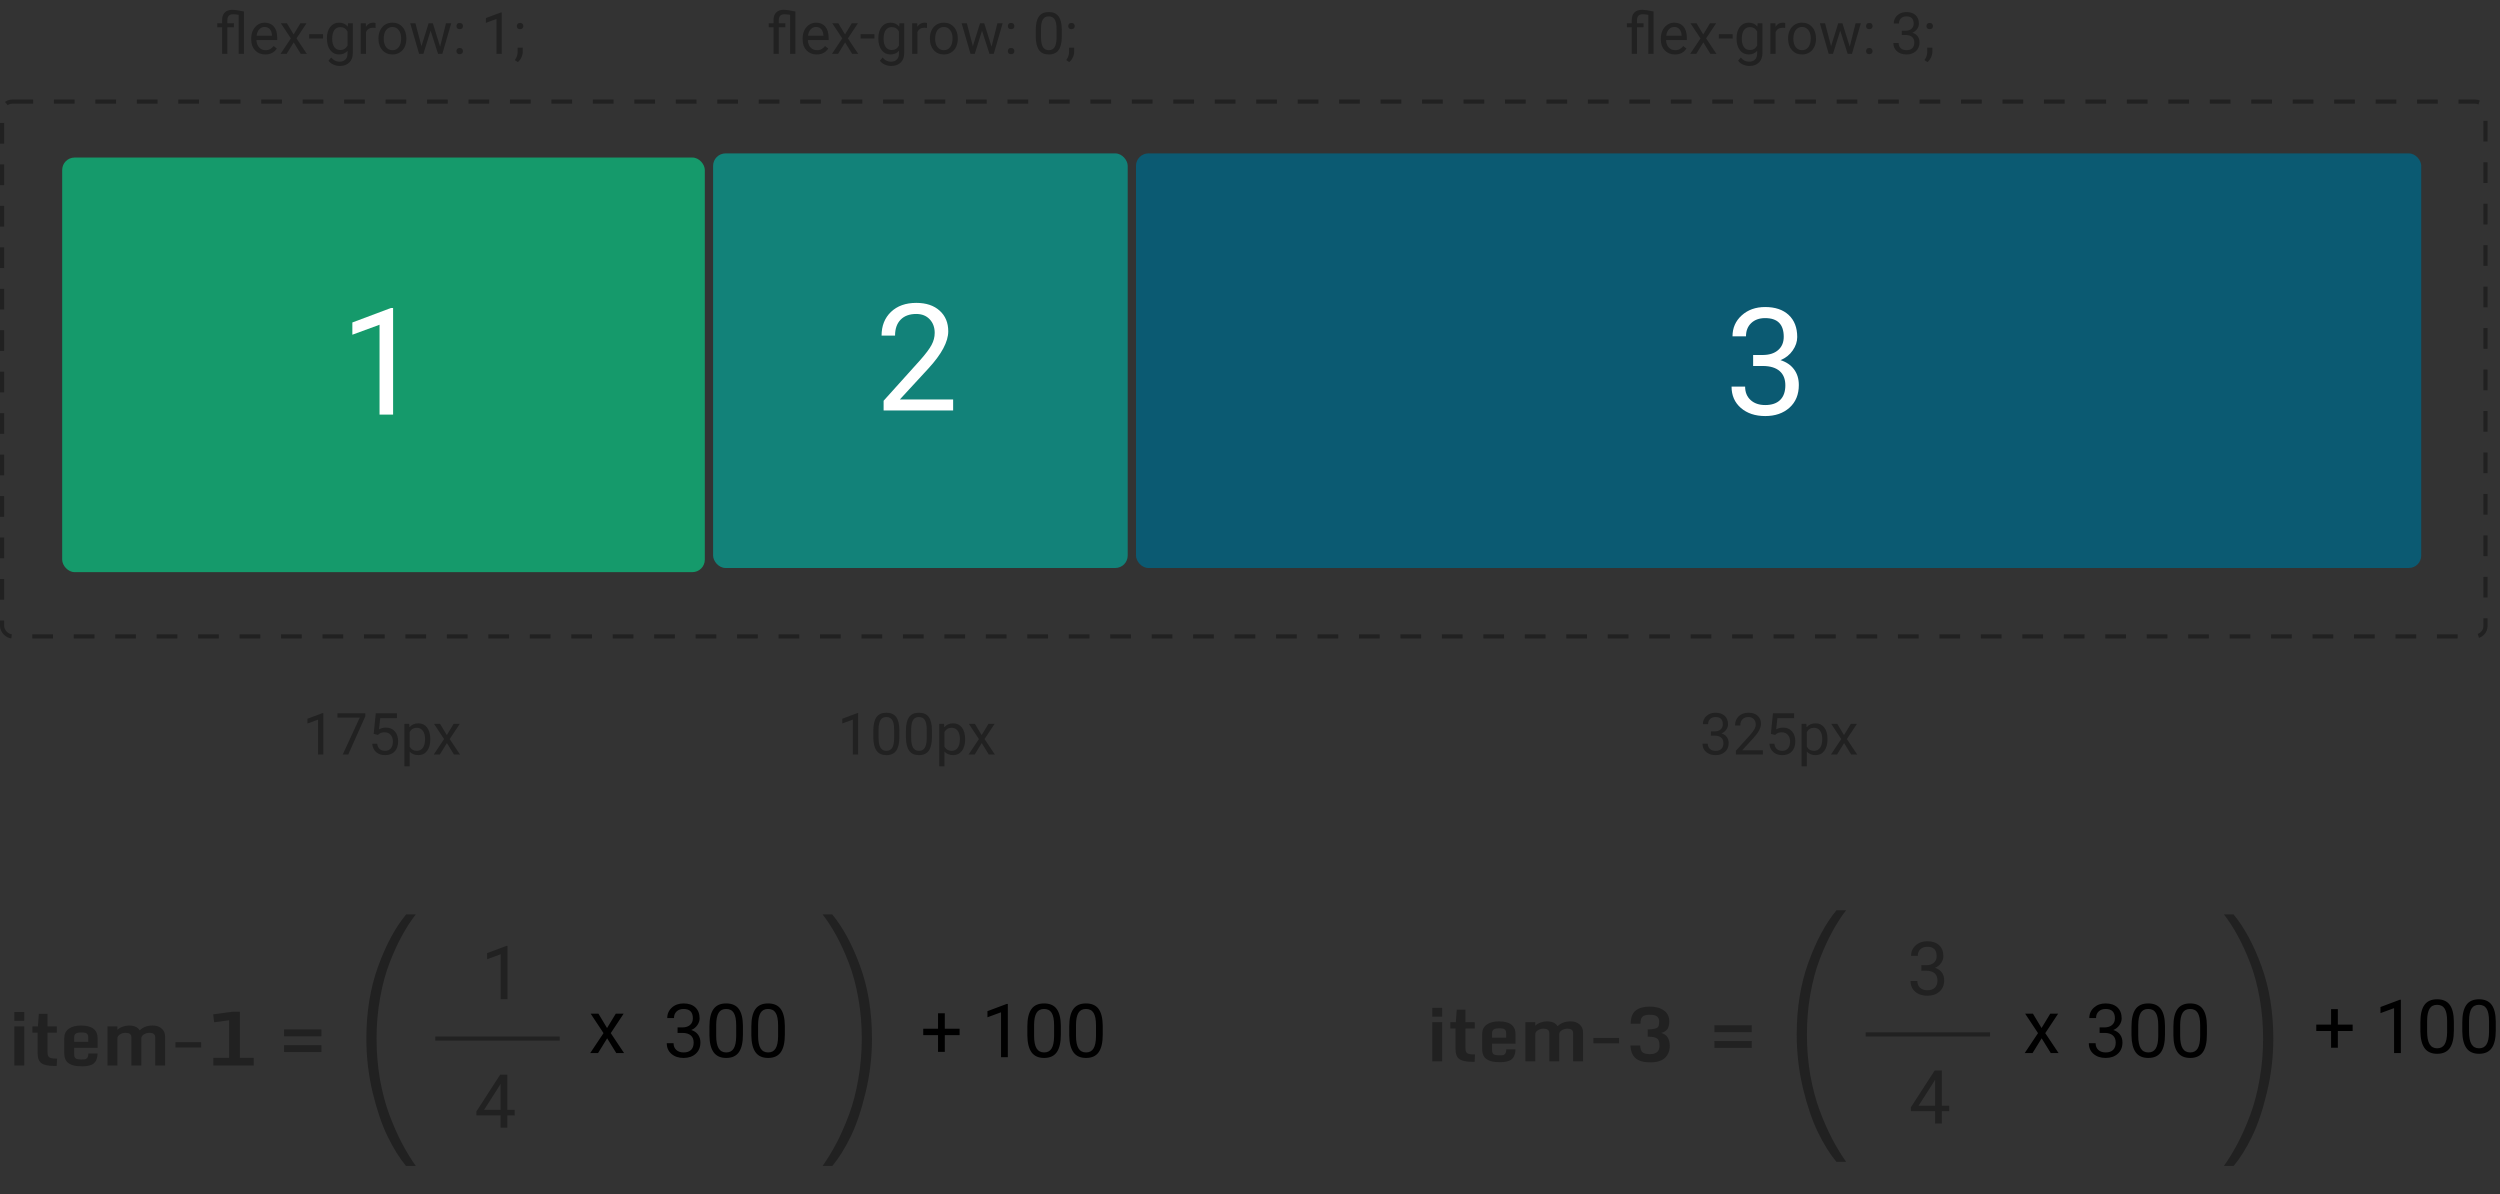 <svg width="603" height="288" viewBox="0 0 603 288" fill="none" xmlns="http://www.w3.org/2000/svg">
<rect x="0" y="0" width="603" height="288" fill="#333333" stroke="none"/>
<rect x="0.5" y="24.5" width="599" height="129" rx="2.5" stroke="#212121" stroke-dasharray="5 5"/>
<rect x="15" y="38" width="155" height="100" rx="3" fill="#159A6B"/>
<rect x="172" y="37" width="100" height="100" rx="3" fill="#128279"/>
<rect x="274" y="37" width="310" height="100" rx="3" fill="#0B5A72"/>
<path d="M94.814 100H91.545V78.326L84.988 80.734V77.781L94.305 74.283H94.814V100Z" fill="white"/>
<path d="M229.896 99H213.127V96.662L221.986 86.818C223.299 85.33 224.201 84.123 224.693 83.197C225.197 82.26 225.449 81.293 225.449 80.297C225.449 78.961 225.045 77.865 224.236 77.01C223.428 76.154 222.35 75.727 221.002 75.727C219.385 75.727 218.125 76.189 217.223 77.115C216.332 78.029 215.887 79.307 215.887 80.947H212.635C212.635 78.592 213.391 76.688 214.902 75.234C216.426 73.781 218.459 73.055 221.002 73.055C223.381 73.055 225.262 73.682 226.645 74.936C228.027 76.178 228.719 77.836 228.719 79.91C228.719 82.43 227.113 85.43 223.902 88.91L217.047 96.346H229.896V99Z" fill="white"/>
<path d="M422.855 85.621H425.299C426.834 85.598 428.041 85.193 428.92 84.408C429.799 83.623 430.238 82.562 430.238 81.227C430.238 78.227 428.744 76.727 425.756 76.727C424.35 76.727 423.225 77.131 422.381 77.939C421.549 78.736 421.133 79.797 421.133 81.121H417.881C417.881 79.094 418.619 77.412 420.096 76.076C421.584 74.728 423.471 74.055 425.756 74.055C428.17 74.055 430.062 74.693 431.434 75.971C432.805 77.248 433.49 79.023 433.49 81.297C433.49 82.41 433.127 83.488 432.4 84.531C431.686 85.574 430.707 86.353 429.465 86.869C430.871 87.314 431.955 88.053 432.717 89.084C433.49 90.115 433.877 91.375 433.877 92.863C433.877 95.16 433.127 96.982 431.627 98.33C430.127 99.678 428.176 100.352 425.773 100.352C423.371 100.352 421.414 99.701 419.902 98.4C418.402 97.1 417.652 95.383 417.652 93.25H420.922C420.922 94.598 421.361 95.676 422.24 96.484C423.119 97.293 424.297 97.697 425.773 97.697C427.344 97.697 428.545 97.287 429.377 96.467C430.209 95.647 430.625 94.469 430.625 92.934C430.625 91.445 430.168 90.303 429.254 89.506C428.34 88.709 427.021 88.299 425.299 88.275H422.855V85.621Z" fill="white"/>
<path d="M345.459 245.216V243.098H347.85V245.216H345.459ZM345.459 256V246.561H347.85V256H345.459ZM355.092 256.105C353.656 256.105 352.628 255.889 352.007 255.455C351.386 255.021 351.075 254.204 351.075 253.003V248.081H349.818V246.561H351.146L351.365 243.528H353.466V246.561H355.707V248.081H353.466V252.836C353.466 253.422 353.604 253.817 353.879 254.022C354.16 254.228 354.696 254.33 355.487 254.33H355.769L355.681 256.105H355.092ZM359.891 250.278H363.283V249.171C363.283 248.603 363.055 248.254 362.598 248.125C362.357 248.055 361.991 248.022 361.499 248.028C361.013 248.028 360.623 248.11 360.33 248.274C360.037 248.438 359.891 248.752 359.891 249.215V250.278ZM359.943 256.044C359.475 255.944 359.053 255.777 358.678 255.543C357.893 255.062 357.5 254.23 357.5 253.047V249.364C357.5 248.415 357.86 247.677 358.581 247.149C359.302 246.622 360.283 246.358 361.525 246.358C364.203 246.358 365.542 247.39 365.542 249.452V251.737H359.891V253.275C359.891 253.797 360.02 254.14 360.277 254.304C360.535 254.462 360.972 254.541 361.587 254.541C362.202 254.541 362.565 254.512 362.677 254.453C362.94 254.307 363.11 254.131 363.187 253.926C363.263 253.715 363.307 253.439 363.318 253.1H365.533C365.498 254.553 364.985 255.473 363.995 255.859C363.415 256.082 362.712 256.193 361.886 256.193C361.06 256.199 360.412 256.149 359.943 256.044ZM367.924 256V246.561H370.314V247.404C370.643 247.064 371.067 246.807 371.589 246.631C372.116 246.449 372.62 246.358 373.101 246.358C374.36 246.358 375.225 246.748 375.693 247.527C376.473 246.748 377.519 246.358 378.831 246.358C379.733 246.358 380.457 246.604 381.002 247.097C381.553 247.583 381.828 248.225 381.828 249.021V256H379.438V249.303C379.438 248.846 379.317 248.535 379.077 248.371C378.843 248.201 378.5 248.116 378.049 248.116C377.604 248.116 377.173 248.233 376.757 248.468C376.347 248.702 376.124 249.016 376.089 249.408V256H373.698V249.303C373.698 248.846 373.572 248.535 373.32 248.371C373.068 248.201 372.711 248.116 372.248 248.116C371.791 248.116 371.354 248.242 370.938 248.494C370.522 248.74 370.314 249.077 370.314 249.505V256H367.924ZM384.324 251.658V250.357H390.512V251.658H384.324ZM397.956 254.26C399.497 254.26 400.268 253.592 400.268 252.256C400.268 251.623 400.186 251.163 400.021 250.876C399.863 250.583 399.582 250.372 399.178 250.243C398.773 250.108 398.188 250.041 397.42 250.041V248.292C398.838 248.292 399.682 248.075 399.951 247.642C400.115 247.372 400.197 246.965 400.197 246.42C400.197 245.869 400.03 245.456 399.696 245.181C399.362 244.899 398.773 244.759 397.93 244.759C397.086 244.759 396.497 244.917 396.163 245.233C395.835 245.544 395.674 246.106 395.68 246.921H393.324C393.336 245.397 393.746 244.328 394.555 243.713C395.363 243.098 396.482 242.79 397.912 242.79C399.348 242.79 400.493 243.104 401.349 243.73C402.204 244.352 402.632 245.216 402.632 246.323C402.632 247.214 402.462 247.873 402.122 248.301C401.782 248.723 401.296 249.004 400.663 249.145C402.052 249.52 402.746 250.557 402.746 252.256C402.746 253.434 402.371 254.392 401.621 255.13C400.871 255.868 399.679 256.237 398.044 256.237C396.409 256.237 395.214 255.892 394.458 255.2C393.702 254.503 393.307 253.492 393.271 252.168H395.627C395.639 252.965 395.823 253.513 396.181 253.812C396.544 254.11 397.136 254.26 397.956 254.26Z" fill="#212121"/>
<path d="M3.459 246.216V244.098H5.85V246.216H3.459ZM3.459 257V247.561H5.85V257H3.459ZM13.092 257.105C11.656 257.105 10.628 256.889 10.007 256.455C9.386 256.021 9.075 255.204 9.075 254.003V249.081H7.818V247.561H9.146L9.365 244.528H11.466V247.561H13.707V249.081H11.466V253.836C11.466 254.422 11.604 254.817 11.879 255.022C12.16 255.228 12.696 255.33 13.487 255.33H13.769L13.681 257.105H13.092ZM17.891 251.278H21.283V250.171C21.283 249.603 21.055 249.254 20.598 249.125C20.357 249.055 19.991 249.022 19.499 249.028C19.013 249.028 18.623 249.11 18.33 249.274C18.037 249.438 17.891 249.752 17.891 250.215V251.278ZM17.943 257.044C17.475 256.944 17.053 256.777 16.678 256.543C15.893 256.062 15.5 255.23 15.5 254.047V250.364C15.5 249.415 15.86 248.677 16.581 248.149C17.302 247.622 18.283 247.358 19.525 247.358C22.203 247.358 23.542 248.39 23.542 250.452V252.737H17.891V254.275C17.891 254.797 18.02 255.14 18.277 255.304C18.535 255.462 18.972 255.541 19.587 255.541C20.202 255.541 20.565 255.512 20.677 255.453C20.94 255.307 21.11 255.131 21.186 254.926C21.263 254.715 21.307 254.439 21.318 254.1H23.533C23.498 255.553 22.985 256.473 21.995 256.859C21.415 257.082 20.712 257.193 19.886 257.193C19.06 257.199 18.412 257.149 17.943 257.044ZM25.924 257V247.561H28.314V248.404C28.643 248.064 29.067 247.807 29.589 247.631C30.116 247.449 30.62 247.358 31.101 247.358C32.36 247.358 33.225 247.748 33.693 248.527C34.473 247.748 35.519 247.358 36.831 247.358C37.733 247.358 38.457 247.604 39.002 248.097C39.553 248.583 39.828 249.225 39.828 250.021V257H37.438V250.303C37.438 249.846 37.317 249.535 37.077 249.371C36.843 249.201 36.5 249.116 36.049 249.116C35.603 249.116 35.173 249.233 34.757 249.468C34.347 249.702 34.124 250.016 34.089 250.408V257H31.698V250.303C31.698 249.846 31.572 249.535 31.32 249.371C31.068 249.201 30.711 249.116 30.248 249.116C29.791 249.116 29.355 249.242 28.939 249.494C28.523 249.74 28.314 250.077 28.314 250.505V257H25.924ZM42.324 252.658V251.357H48.512V252.658H42.324ZM51.456 257V255.163H55.253V246.093L51.649 246.567L51.421 244.66L56.062 244.027H57.863V255.163H61.194V257H51.456Z" fill="#212121"/>
<path d="M413.516 252.755V251.093H422.522V252.755H413.516ZM413.516 248.959V247.297H422.522V248.959H413.516Z" fill="#212121"/>
<path d="M68.516 253.755V252.093H77.522V253.755H68.516ZM68.516 249.959V248.297H77.522V249.959H68.516Z" fill="#212121"/>
<path d="M463.428 232.811H464.649C465.417 232.799 466.021 232.597 466.46 232.204C466.899 231.812 467.119 231.281 467.119 230.613C467.119 229.113 466.372 228.363 464.878 228.363C464.175 228.363 463.612 228.565 463.19 228.97C462.774 229.368 462.566 229.898 462.566 230.561H460.94C460.94 229.547 461.31 228.706 462.048 228.038C462.792 227.364 463.735 227.027 464.878 227.027C466.085 227.027 467.031 227.347 467.717 227.985C468.402 228.624 468.745 229.512 468.745 230.648C468.745 231.205 468.563 231.744 468.2 232.266C467.843 232.787 467.354 233.177 466.732 233.435C467.436 233.657 467.978 234.026 468.358 234.542C468.745 235.058 468.938 235.688 468.938 236.432C468.938 237.58 468.563 238.491 467.813 239.165C467.063 239.839 466.088 240.176 464.887 240.176C463.686 240.176 462.707 239.851 461.951 239.2C461.201 238.55 460.826 237.691 460.826 236.625H462.461C462.461 237.299 462.681 237.838 463.12 238.242C463.56 238.646 464.148 238.849 464.887 238.849C465.672 238.849 466.272 238.644 466.688 238.233C467.104 237.823 467.312 237.234 467.312 236.467C467.312 235.723 467.084 235.151 466.627 234.753C466.17 234.354 465.511 234.149 464.649 234.138H463.428V232.811Z" fill="#212121"/>
<path d="M122.407 241H120.772V230.163L117.494 231.367V229.891L122.152 228.142H122.407V241Z" fill="#212121"/>
<path d="M57.578 3.573C57.013 3.482 56.557 3.437 56.211 3.437C55.3 3.437 54.844 3.915 54.844 4.872V5.604H56.423V6.581H54.844V13H53.579V6.581H52.41V5.604H53.579V4.797C53.584 4.008 53.805 3.405 54.242 2.985C54.68 2.566 55.302 2.356 56.108 2.356C56.569 2.356 57.48 2.495 58.843 2.773V13H57.578V3.573ZM63.983 13.137C62.981 13.137 62.165 12.809 61.536 12.152C60.907 11.492 60.593 10.61 60.593 9.507V9.274C60.593 8.541 60.732 7.887 61.01 7.312C61.292 6.734 61.684 6.283 62.185 5.959C62.691 5.631 63.238 5.467 63.826 5.467C64.788 5.467 65.535 5.784 66.068 6.417C66.602 7.05 66.868 7.957 66.868 9.138V9.664H61.857C61.876 10.393 62.088 10.983 62.493 11.435C62.903 11.881 63.423 12.104 64.052 12.104C64.498 12.104 64.877 12.013 65.186 11.831C65.496 11.649 65.768 11.407 66 11.106L66.772 11.708C66.153 12.661 65.223 13.137 63.983 13.137ZM63.826 6.506C63.316 6.506 62.887 6.693 62.541 7.066C62.195 7.436 61.98 7.955 61.898 8.625H65.603V8.529C65.567 7.887 65.394 7.39 65.084 7.039C64.774 6.684 64.355 6.506 63.826 6.506ZM70.819 8.304L72.46 5.604H73.936L71.517 9.261L74.012 13H72.549L70.84 10.231L69.131 13H67.661L70.156 9.261L67.736 5.604H69.199L70.819 8.304ZM77.915 9.288H74.579V8.256H77.915V9.288ZM78.852 9.24C78.852 8.087 79.118 7.171 79.651 6.492C80.185 5.809 80.891 5.467 81.77 5.467C82.673 5.467 83.377 5.786 83.883 6.424L83.944 5.604H85.1V12.822C85.1 13.779 84.815 14.534 84.245 15.085C83.68 15.636 82.919 15.912 81.962 15.912C81.429 15.912 80.907 15.798 80.397 15.57C79.886 15.342 79.496 15.03 79.228 14.634L79.884 13.875C80.426 14.545 81.089 14.88 81.873 14.88C82.488 14.88 82.967 14.707 83.309 14.36C83.655 14.014 83.828 13.526 83.828 12.898V12.262C83.322 12.845 82.632 13.137 81.757 13.137C80.891 13.137 80.189 12.788 79.651 12.091C79.118 11.394 78.852 10.443 78.852 9.24ZM80.123 9.384C80.123 10.218 80.294 10.874 80.636 11.352C80.978 11.826 81.456 12.063 82.071 12.063C82.869 12.063 83.454 11.701 83.828 10.977V7.6C83.441 6.893 82.86 6.54 82.085 6.54C81.47 6.54 80.989 6.779 80.643 7.258C80.296 7.736 80.123 8.445 80.123 9.384ZM90.589 6.738C90.397 6.706 90.19 6.69 89.967 6.69C89.137 6.69 88.575 7.044 88.278 7.75V13H87.014V5.604H88.244L88.265 6.458C88.679 5.797 89.267 5.467 90.028 5.467C90.274 5.467 90.461 5.499 90.589 5.562V6.738ZM91.286 9.233C91.286 8.509 91.427 7.857 91.71 7.278C91.997 6.7 92.394 6.253 92.899 5.938C93.41 5.624 93.991 5.467 94.643 5.467C95.65 5.467 96.463 5.815 97.083 6.513C97.707 7.21 98.019 8.137 98.019 9.295V9.384C98.019 10.104 97.88 10.751 97.603 11.325C97.329 11.895 96.935 12.339 96.42 12.658C95.909 12.977 95.322 13.137 94.656 13.137C93.654 13.137 92.84 12.788 92.216 12.091C91.596 11.394 91.286 10.471 91.286 9.322V9.233ZM92.558 9.384C92.558 10.204 92.747 10.863 93.125 11.359C93.508 11.856 94.018 12.104 94.656 12.104C95.299 12.104 95.809 11.854 96.188 11.352C96.566 10.847 96.755 10.14 96.755 9.233C96.755 8.422 96.561 7.766 96.174 7.265C95.791 6.759 95.281 6.506 94.643 6.506C94.018 6.506 93.515 6.754 93.132 7.251C92.749 7.748 92.558 8.459 92.558 9.384ZM106.154 11.257L107.576 5.604H108.841L106.688 13H105.662L103.864 7.395L102.114 13H101.089L98.942 5.604H100.2L101.656 11.141L103.379 5.604H104.397L106.154 11.257ZM110.092 12.337C110.092 12.118 110.156 11.936 110.283 11.79C110.415 11.644 110.611 11.571 110.871 11.571C111.131 11.571 111.327 11.644 111.459 11.79C111.596 11.936 111.664 12.118 111.664 12.337C111.664 12.546 111.596 12.722 111.459 12.863C111.327 13.005 111.131 13.075 110.871 13.075C110.611 13.075 110.415 13.005 110.283 12.863C110.156 12.722 110.092 12.546 110.092 12.337ZM110.099 6.301C110.099 6.082 110.162 5.9 110.29 5.754C110.422 5.608 110.618 5.535 110.878 5.535C111.138 5.535 111.334 5.608 111.466 5.754C111.603 5.9 111.671 6.082 111.671 6.301C111.671 6.51 111.603 6.686 111.466 6.827C111.334 6.968 111.138 7.039 110.878 7.039C110.618 7.039 110.422 6.968 110.29 6.827C110.162 6.686 110.099 6.51 110.099 6.301ZM121.022 13H119.751V4.571L117.201 5.508V4.359L120.824 2.999H121.022V13ZM124.659 6.301C124.659 6.082 124.723 5.9 124.851 5.754C124.983 5.608 125.179 5.535 125.438 5.535C125.698 5.535 125.894 5.608 126.026 5.754C126.163 5.9 126.231 6.082 126.231 6.301C126.231 6.51 126.163 6.686 126.026 6.827C125.894 6.968 125.698 7.039 125.438 7.039C125.179 7.039 124.983 6.968 124.851 6.827C124.723 6.686 124.659 6.51 124.659 6.301ZM124.898 14.982L124.181 14.49C124.609 13.893 124.832 13.278 124.851 12.645V11.503H126.088V12.494C126.088 12.954 125.974 13.415 125.746 13.875C125.523 14.335 125.24 14.704 124.898 14.982Z" fill="#212121"/>
<path d="M190.578 3.573C190.013 3.482 189.557 3.437 189.211 3.437C188.299 3.437 187.844 3.915 187.844 4.872V5.604H189.423V6.581H187.844V13H186.579V6.581H185.41V5.604H186.579V4.797C186.584 4.008 186.805 3.405 187.242 2.985C187.68 2.566 188.302 2.356 189.108 2.356C189.569 2.356 190.48 2.495 191.843 2.773V13H190.578V3.573ZM196.983 13.137C195.981 13.137 195.165 12.809 194.536 12.152C193.907 11.492 193.593 10.61 193.593 9.507V9.274C193.593 8.541 193.732 7.887 194.01 7.312C194.292 6.734 194.684 6.283 195.186 5.959C195.691 5.631 196.238 5.467 196.826 5.467C197.788 5.467 198.535 5.784 199.068 6.417C199.602 7.05 199.868 7.957 199.868 9.138V9.664H194.857C194.876 10.393 195.088 10.983 195.493 11.435C195.903 11.881 196.423 12.104 197.052 12.104C197.498 12.104 197.877 12.013 198.187 11.831C198.496 11.649 198.768 11.407 199 11.106L199.772 11.708C199.153 12.661 198.223 13.137 196.983 13.137ZM196.826 6.506C196.316 6.506 195.887 6.693 195.541 7.066C195.195 7.436 194.98 7.955 194.898 8.625H198.604V8.529C198.567 7.887 198.394 7.39 198.084 7.039C197.774 6.684 197.355 6.506 196.826 6.506ZM203.819 8.304L205.46 5.604H206.937L204.517 9.261L207.012 13H205.549L203.84 10.231L202.131 13H200.661L203.156 9.261L200.736 5.604H202.199L203.819 8.304ZM210.915 9.288H207.579V8.256H210.915V9.288ZM211.852 9.24C211.852 8.087 212.118 7.171 212.651 6.492C213.185 5.809 213.891 5.467 214.771 5.467C215.673 5.467 216.377 5.786 216.883 6.424L216.944 5.604H218.1V12.822C218.1 13.779 217.815 14.534 217.245 15.085C216.68 15.636 215.919 15.912 214.962 15.912C214.429 15.912 213.907 15.798 213.396 15.57C212.886 15.342 212.496 15.03 212.228 14.634L212.884 13.875C213.426 14.545 214.089 14.88 214.873 14.88C215.488 14.88 215.967 14.707 216.309 14.36C216.655 14.014 216.828 13.526 216.828 12.898V12.262C216.322 12.845 215.632 13.137 214.757 13.137C213.891 13.137 213.189 12.788 212.651 12.091C212.118 11.394 211.852 10.443 211.852 9.24ZM213.123 9.384C213.123 10.218 213.294 10.874 213.636 11.352C213.978 11.826 214.456 12.063 215.071 12.063C215.869 12.063 216.454 11.701 216.828 10.977V7.6C216.441 6.893 215.86 6.54 215.085 6.54C214.47 6.54 213.989 6.779 213.643 7.258C213.296 7.736 213.123 8.445 213.123 9.384ZM223.589 6.738C223.397 6.706 223.19 6.69 222.967 6.69C222.137 6.69 221.575 7.044 221.278 7.75V13H220.014V5.604H221.244L221.265 6.458C221.679 5.797 222.267 5.467 223.028 5.467C223.274 5.467 223.461 5.499 223.589 5.562V6.738ZM224.286 9.233C224.286 8.509 224.427 7.857 224.71 7.278C224.997 6.7 225.394 6.253 225.899 5.938C226.41 5.624 226.991 5.467 227.643 5.467C228.65 5.467 229.463 5.815 230.083 6.513C230.707 7.21 231.02 8.137 231.02 9.295V9.384C231.02 10.104 230.881 10.751 230.603 11.325C230.329 11.895 229.935 12.339 229.42 12.658C228.91 12.977 228.322 13.137 227.656 13.137C226.654 13.137 225.84 12.788 225.216 12.091C224.596 11.394 224.286 10.471 224.286 9.322V9.233ZM225.558 9.384C225.558 10.204 225.747 10.863 226.125 11.359C226.508 11.856 227.018 12.104 227.656 12.104C228.299 12.104 228.809 11.854 229.188 11.352C229.566 10.847 229.755 10.14 229.755 9.233C229.755 8.422 229.561 7.766 229.174 7.265C228.791 6.759 228.281 6.506 227.643 6.506C227.018 6.506 226.515 6.754 226.132 7.251C225.749 7.748 225.558 8.459 225.558 9.384ZM239.154 11.257L240.576 5.604H241.841L239.688 13H238.662L236.864 7.395L235.114 13H234.089L231.942 5.604H233.2L234.656 11.141L236.379 5.604H237.397L239.154 11.257ZM243.092 12.337C243.092 12.118 243.156 11.936 243.283 11.79C243.415 11.644 243.611 11.571 243.871 11.571C244.131 11.571 244.327 11.644 244.459 11.79C244.596 11.936 244.664 12.118 244.664 12.337C244.664 12.546 244.596 12.722 244.459 12.863C244.327 13.005 244.131 13.075 243.871 13.075C243.611 13.075 243.415 13.005 243.283 12.863C243.156 12.722 243.092 12.546 243.092 12.337ZM243.099 6.301C243.099 6.082 243.162 5.9 243.29 5.754C243.422 5.608 243.618 5.535 243.878 5.535C244.138 5.535 244.334 5.608 244.466 5.754C244.603 5.9 244.671 6.082 244.671 6.301C244.671 6.51 244.603 6.686 244.466 6.827C244.334 6.968 244.138 7.039 243.878 7.039C243.618 7.039 243.422 6.968 243.29 6.827C243.162 6.686 243.099 6.51 243.099 6.301ZM256.107 8.755C256.107 10.236 255.854 11.337 255.349 12.057C254.843 12.777 254.052 13.137 252.977 13.137C251.915 13.137 251.129 12.786 250.618 12.084C250.108 11.378 249.843 10.325 249.825 8.926V7.237C249.825 5.774 250.078 4.688 250.584 3.977C251.09 3.266 251.883 2.91 252.963 2.91C254.034 2.91 254.822 3.254 255.328 3.942C255.834 4.626 256.094 5.683 256.107 7.114V8.755ZM254.843 7.025C254.843 5.954 254.692 5.175 254.392 4.688C254.091 4.195 253.615 3.949 252.963 3.949C252.316 3.949 251.844 4.193 251.548 4.681C251.252 5.168 251.099 5.918 251.09 6.93V8.953C251.09 10.029 251.245 10.824 251.555 11.339C251.869 11.849 252.343 12.104 252.977 12.104C253.601 12.104 254.063 11.863 254.364 11.38C254.67 10.897 254.829 10.136 254.843 9.097V7.025ZM257.659 6.301C257.659 6.082 257.723 5.9 257.851 5.754C257.983 5.608 258.179 5.535 258.438 5.535C258.698 5.535 258.894 5.608 259.026 5.754C259.163 5.9 259.231 6.082 259.231 6.301C259.231 6.51 259.163 6.686 259.026 6.827C258.894 6.968 258.698 7.039 258.438 7.039C258.179 7.039 257.983 6.968 257.851 6.827C257.723 6.686 257.659 6.51 257.659 6.301ZM257.898 14.982L257.181 14.49C257.609 13.893 257.832 13.278 257.851 12.645V11.503H259.088V12.494C259.088 12.954 258.974 13.415 258.746 13.875C258.523 14.335 258.24 14.704 257.898 14.982Z" fill="#212121"/>
<path d="M397.578 3.573C397.013 3.482 396.557 3.437 396.211 3.437C395.299 3.437 394.844 3.915 394.844 4.872V5.604H396.423V6.581H394.844V13H393.579V6.581H392.41V5.604H393.579V4.797C393.584 4.008 393.805 3.405 394.242 2.985C394.68 2.566 395.302 2.356 396.108 2.356C396.569 2.356 397.48 2.495 398.843 2.773V13H397.578V3.573ZM403.983 13.137C402.981 13.137 402.165 12.809 401.536 12.152C400.907 11.492 400.593 10.61 400.593 9.507V9.274C400.593 8.541 400.732 7.887 401.01 7.312C401.292 6.734 401.684 6.283 402.186 5.959C402.691 5.631 403.238 5.467 403.826 5.467C404.788 5.467 405.535 5.784 406.068 6.417C406.602 7.05 406.868 7.957 406.868 9.138V9.664H401.857C401.876 10.393 402.088 10.983 402.493 11.435C402.903 11.881 403.423 12.104 404.052 12.104C404.498 12.104 404.877 12.013 405.187 11.831C405.496 11.649 405.768 11.407 406 11.106L406.772 11.708C406.153 12.661 405.223 13.137 403.983 13.137ZM403.826 6.506C403.316 6.506 402.887 6.693 402.541 7.066C402.195 7.436 401.98 7.955 401.898 8.625H405.604V8.529C405.567 7.887 405.394 7.39 405.084 7.039C404.774 6.684 404.355 6.506 403.826 6.506ZM410.819 8.304L412.46 5.604H413.937L411.517 9.261L414.012 13H412.549L410.84 10.231L409.131 13H407.661L410.156 9.261L407.736 5.604H409.199L410.819 8.304ZM417.915 9.288H414.579V8.256H417.915V9.288ZM418.852 9.24C418.852 8.087 419.118 7.171 419.651 6.492C420.185 5.809 420.891 5.467 421.771 5.467C422.673 5.467 423.377 5.786 423.883 6.424L423.944 5.604H425.1V12.822C425.1 13.779 424.815 14.534 424.245 15.085C423.68 15.636 422.919 15.912 421.962 15.912C421.429 15.912 420.907 15.798 420.396 15.57C419.886 15.342 419.496 15.03 419.228 14.634L419.884 13.875C420.426 14.545 421.089 14.88 421.873 14.88C422.488 14.88 422.967 14.707 423.309 14.36C423.655 14.014 423.828 13.526 423.828 12.898V12.262C423.322 12.845 422.632 13.137 421.757 13.137C420.891 13.137 420.189 12.788 419.651 12.091C419.118 11.394 418.852 10.443 418.852 9.24ZM420.123 9.384C420.123 10.218 420.294 10.874 420.636 11.352C420.978 11.826 421.456 12.063 422.071 12.063C422.869 12.063 423.454 11.701 423.828 10.977V7.6C423.441 6.893 422.86 6.54 422.085 6.54C421.47 6.54 420.989 6.779 420.643 7.258C420.296 7.736 420.123 8.445 420.123 9.384ZM430.589 6.738C430.397 6.706 430.19 6.69 429.967 6.69C429.137 6.69 428.575 7.044 428.278 7.75V13H427.014V5.604H428.244L428.265 6.458C428.679 5.797 429.267 5.467 430.028 5.467C430.274 5.467 430.461 5.499 430.589 5.562V6.738ZM431.286 9.233C431.286 8.509 431.427 7.857 431.71 7.278C431.997 6.7 432.394 6.253 432.899 5.938C433.41 5.624 433.991 5.467 434.643 5.467C435.65 5.467 436.463 5.815 437.083 6.513C437.707 7.21 438.02 8.137 438.02 9.295V9.384C438.02 10.104 437.881 10.751 437.603 11.325C437.329 11.895 436.935 12.339 436.42 12.658C435.91 12.977 435.322 13.137 434.656 13.137C433.654 13.137 432.84 12.788 432.216 12.091C431.596 11.394 431.286 10.471 431.286 9.322V9.233ZM432.558 9.384C432.558 10.204 432.747 10.863 433.125 11.359C433.508 11.856 434.018 12.104 434.656 12.104C435.299 12.104 435.809 11.854 436.188 11.352C436.566 10.847 436.755 10.14 436.755 9.233C436.755 8.422 436.561 7.766 436.174 7.265C435.791 6.759 435.281 6.506 434.643 6.506C434.018 6.506 433.515 6.754 433.132 7.251C432.749 7.748 432.558 8.459 432.558 9.384ZM446.154 11.257L447.576 5.604H448.841L446.688 13H445.662L443.864 7.395L442.114 13H441.089L438.942 5.604H440.2L441.656 11.141L443.379 5.604H444.397L446.154 11.257ZM450.092 12.337C450.092 12.118 450.156 11.936 450.283 11.79C450.415 11.644 450.611 11.571 450.871 11.571C451.131 11.571 451.327 11.644 451.459 11.79C451.596 11.936 451.664 12.118 451.664 12.337C451.664 12.546 451.596 12.722 451.459 12.863C451.327 13.005 451.131 13.075 450.871 13.075C450.611 13.075 450.415 13.005 450.283 12.863C450.156 12.722 450.092 12.546 450.092 12.337ZM450.099 6.301C450.099 6.082 450.162 5.9 450.29 5.754C450.422 5.608 450.618 5.535 450.878 5.535C451.138 5.535 451.334 5.608 451.466 5.754C451.603 5.9 451.671 6.082 451.671 6.301C451.671 6.51 451.603 6.686 451.466 6.827C451.334 6.968 451.138 7.039 450.878 7.039C450.618 7.039 450.422 6.968 450.29 6.827C450.162 6.686 450.099 6.51 450.099 6.301ZM458.705 7.408H459.655C460.252 7.399 460.722 7.242 461.063 6.937C461.405 6.631 461.576 6.219 461.576 5.699C461.576 4.533 460.995 3.949 459.833 3.949C459.286 3.949 458.849 4.106 458.521 4.421C458.197 4.731 458.035 5.143 458.035 5.658H456.771C456.771 4.87 457.058 4.216 457.632 3.696C458.211 3.172 458.944 2.91 459.833 2.91C460.772 2.91 461.508 3.159 462.041 3.655C462.574 4.152 462.841 4.842 462.841 5.727C462.841 6.16 462.7 6.579 462.417 6.984C462.139 7.39 461.758 7.693 461.275 7.894C461.822 8.067 462.244 8.354 462.54 8.755C462.841 9.156 462.991 9.646 462.991 10.225C462.991 11.118 462.7 11.826 462.116 12.351C461.533 12.875 460.774 13.137 459.84 13.137C458.906 13.137 458.145 12.884 457.557 12.378C456.973 11.872 456.682 11.204 456.682 10.375H457.953C457.953 10.899 458.124 11.318 458.466 11.633C458.808 11.947 459.266 12.104 459.84 12.104C460.451 12.104 460.918 11.945 461.241 11.626C461.565 11.307 461.727 10.849 461.727 10.252C461.727 9.673 461.549 9.229 461.193 8.919C460.838 8.609 460.325 8.45 459.655 8.44H458.705V7.408ZM464.659 6.301C464.659 6.082 464.723 5.9 464.851 5.754C464.983 5.608 465.179 5.535 465.438 5.535C465.698 5.535 465.894 5.608 466.026 5.754C466.163 5.9 466.231 6.082 466.231 6.301C466.231 6.51 466.163 6.686 466.026 6.827C465.894 6.968 465.698 7.039 465.438 7.039C465.179 7.039 464.983 6.968 464.851 6.827C464.723 6.686 464.659 6.51 464.659 6.301ZM464.898 14.982L464.181 14.49C464.609 13.893 464.832 13.278 464.851 12.645V11.503H466.088V12.494C466.088 12.954 465.974 13.415 465.746 13.875C465.523 14.335 465.24 14.704 464.898 14.982Z" fill="#212121"/>
<path d="M468.374 266.702H470.149V268.029H468.374V271H466.739V268.029H460.912V267.071L466.643 258.203H468.374V266.702ZM462.758 266.702H466.739V260.427L466.546 260.778L462.758 266.702Z" fill="#212121"/>
<path d="M122.374 267.702H124.149V269.029H122.374V272H120.739V269.029H114.912V268.071L120.643 259.203H122.374V267.702ZM116.758 267.702H120.739V261.427L120.546 261.778L116.758 267.702Z" fill="#212121"/>
<path d="M506.428 247.811H507.649C508.417 247.799 509.021 247.597 509.46 247.204C509.899 246.812 510.119 246.281 510.119 245.613C510.119 244.113 509.372 243.363 507.878 243.363C507.175 243.363 506.612 243.565 506.19 243.97C505.774 244.368 505.566 244.898 505.566 245.561H503.94C503.94 244.547 504.31 243.706 505.048 243.038C505.792 242.364 506.735 242.027 507.878 242.027C509.085 242.027 510.031 242.347 510.717 242.985C511.402 243.624 511.745 244.512 511.745 245.648C511.745 246.205 511.563 246.744 511.2 247.266C510.843 247.787 510.354 248.177 509.732 248.435C510.436 248.657 510.978 249.026 511.358 249.542C511.745 250.058 511.938 250.688 511.938 251.432C511.938 252.58 511.563 253.491 510.813 254.165C510.063 254.839 509.088 255.176 507.887 255.176C506.686 255.176 505.707 254.851 504.951 254.2C504.201 253.55 503.826 252.691 503.826 251.625H505.461C505.461 252.299 505.681 252.838 506.12 253.242C506.56 253.646 507.148 253.849 507.887 253.849C508.672 253.849 509.272 253.644 509.688 253.233C510.104 252.823 510.312 252.234 510.312 251.467C510.312 250.723 510.084 250.151 509.627 249.753C509.17 249.354 508.511 249.149 507.649 249.138H506.428V247.811ZM522.195 249.542C522.195 251.446 521.87 252.861 521.22 253.787C520.569 254.713 519.553 255.176 518.17 255.176C516.805 255.176 515.794 254.725 515.138 253.822C514.481 252.914 514.142 251.561 514.118 249.762V247.591C514.118 245.71 514.443 244.312 515.094 243.398C515.744 242.484 516.764 242.027 518.152 242.027C519.529 242.027 520.543 242.47 521.193 243.354C521.844 244.233 522.178 245.593 522.195 247.433V249.542ZM520.569 247.318C520.569 245.941 520.376 244.939 519.989 244.312C519.603 243.68 518.99 243.363 518.152 243.363C517.32 243.363 516.714 243.677 516.333 244.304C515.952 244.931 515.756 245.895 515.744 247.195V249.797C515.744 251.18 515.943 252.202 516.342 252.864C516.746 253.521 517.355 253.849 518.17 253.849C518.973 253.849 519.567 253.538 519.954 252.917C520.347 252.296 520.552 251.317 520.569 249.981V247.318ZM532.303 249.542C532.303 251.446 531.978 252.861 531.327 253.787C530.677 254.713 529.66 255.176 528.277 255.176C526.912 255.176 525.901 254.725 525.245 253.822C524.589 252.914 524.249 251.561 524.226 249.762V247.591C524.226 245.71 524.551 244.312 525.201 243.398C525.852 242.484 526.871 242.027 528.26 242.027C529.637 242.027 530.65 242.47 531.301 243.354C531.951 244.233 532.285 245.593 532.303 247.433V249.542ZM530.677 247.318C530.677 245.941 530.483 244.939 530.097 244.312C529.71 243.68 529.098 243.363 528.26 243.363C527.428 243.363 526.821 243.677 526.44 244.304C526.06 244.931 525.863 245.895 525.852 247.195V249.797C525.852 251.18 526.051 252.202 526.449 252.864C526.854 253.521 527.463 253.849 528.277 253.849C529.08 253.849 529.675 253.538 530.062 252.917C530.454 252.296 530.659 251.317 530.677 249.981V247.318Z" fill="black"/>
<path d="M163.428 247.811H164.649C165.417 247.799 166.021 247.597 166.46 247.204C166.899 246.812 167.119 246.281 167.119 245.613C167.119 244.113 166.372 243.363 164.878 243.363C164.175 243.363 163.612 243.565 163.19 243.97C162.774 244.368 162.566 244.898 162.566 245.561H160.94C160.94 244.547 161.31 243.706 162.048 243.038C162.792 242.364 163.735 242.027 164.878 242.027C166.085 242.027 167.031 242.347 167.717 242.985C168.402 243.624 168.745 244.512 168.745 245.648C168.745 246.205 168.563 246.744 168.2 247.266C167.843 247.787 167.354 248.177 166.732 248.435C167.436 248.657 167.978 249.026 168.358 249.542C168.745 250.058 168.938 250.688 168.938 251.432C168.938 252.58 168.563 253.491 167.813 254.165C167.063 254.839 166.088 255.176 164.887 255.176C163.686 255.176 162.707 254.851 161.951 254.2C161.201 253.55 160.826 252.691 160.826 251.625H162.461C162.461 252.299 162.681 252.838 163.12 253.242C163.56 253.646 164.148 253.849 164.887 253.849C165.672 253.849 166.272 253.644 166.688 253.233C167.104 252.823 167.312 252.234 167.312 251.467C167.312 250.723 167.084 250.151 166.627 249.753C166.17 249.354 165.511 249.149 164.649 249.138H163.428V247.811ZM179.195 249.542C179.195 251.446 178.87 252.861 178.22 253.787C177.569 254.713 176.553 255.176 175.17 255.176C173.805 255.176 172.794 254.725 172.138 253.822C171.481 252.914 171.142 251.561 171.118 249.762V247.591C171.118 245.71 171.443 244.312 172.094 243.398C172.744 242.484 173.764 242.027 175.152 242.027C176.529 242.027 177.543 242.47 178.193 243.354C178.844 244.233 179.178 245.593 179.195 247.433V249.542ZM177.569 247.318C177.569 245.941 177.376 244.939 176.989 244.312C176.603 243.68 175.99 243.363 175.152 243.363C174.32 243.363 173.714 243.677 173.333 244.304C172.952 244.931 172.756 245.895 172.744 247.195V249.797C172.744 251.18 172.943 252.202 173.342 252.864C173.746 253.521 174.355 253.849 175.17 253.849C175.973 253.849 176.567 253.538 176.954 252.917C177.347 252.296 177.552 251.317 177.569 249.981V247.318ZM189.303 249.542C189.303 251.446 188.978 252.861 188.327 253.787C187.677 254.713 186.66 255.176 185.277 255.176C183.912 255.176 182.901 254.725 182.245 253.822C181.589 252.914 181.249 251.561 181.226 249.762V247.591C181.226 245.71 181.551 244.312 182.201 243.398C182.852 242.484 183.871 242.027 185.26 242.027C186.637 242.027 187.65 242.47 188.301 243.354C188.951 244.233 189.285 245.593 189.303 247.433V249.542ZM187.677 247.318C187.677 245.941 187.483 244.939 187.097 244.312C186.71 243.68 186.098 243.363 185.26 243.363C184.428 243.363 183.821 243.677 183.44 244.304C183.06 244.931 182.863 245.895 182.852 247.195V249.797C182.852 251.18 183.051 252.202 183.449 252.864C183.854 253.521 184.463 253.849 185.277 253.849C186.08 253.849 186.675 253.538 187.062 252.917C187.454 252.296 187.659 251.317 187.677 249.981V247.318Z" fill="black"/>
<path d="M563.889 247.136H567.457V248.674H563.889V252.717H562.254V248.674H558.686V247.136H562.254V243.4H563.889V247.136ZM579.085 254H577.45V243.163L574.172 244.367V242.891L578.83 241.142H579.085V254ZM591.873 248.542C591.873 250.446 591.548 251.861 590.897 252.787C590.247 253.713 589.23 254.176 587.848 254.176C586.482 254.176 585.472 253.725 584.815 252.822C584.159 251.914 583.819 250.561 583.796 248.762V246.591C583.796 244.71 584.121 243.312 584.771 242.398C585.422 241.484 586.441 241.027 587.83 241.027C589.207 241.027 590.221 241.47 590.871 242.354C591.521 243.233 591.855 244.593 591.873 246.433V248.542ZM590.247 246.318C590.247 244.941 590.054 243.939 589.667 243.312C589.28 242.68 588.668 242.363 587.83 242.363C586.998 242.363 586.392 242.677 586.011 243.304C585.63 243.931 585.434 244.895 585.422 246.195V248.797C585.422 250.18 585.621 251.202 586.02 251.864C586.424 252.521 587.033 252.849 587.848 252.849C588.65 252.849 589.245 252.538 589.632 251.917C590.024 251.296 590.229 250.317 590.247 248.981V246.318ZM601.98 248.542C601.98 250.446 601.655 251.861 601.005 252.787C600.354 253.713 599.338 254.176 597.955 254.176C596.59 254.176 595.579 253.725 594.923 252.822C594.267 251.914 593.927 250.561 593.903 248.762V246.591C593.903 244.71 594.229 243.312 594.879 242.398C595.529 241.484 596.549 241.027 597.938 241.027C599.314 241.027 600.328 241.47 600.979 242.354C601.629 243.233 601.963 244.593 601.98 246.433V248.542ZM600.354 246.318C600.354 244.941 600.161 243.939 599.774 243.312C599.388 242.68 598.775 242.363 597.938 242.363C597.105 242.363 596.499 242.677 596.118 243.304C595.737 243.931 595.541 244.895 595.529 246.195V248.797C595.529 250.18 595.729 251.202 596.127 251.864C596.531 252.521 597.141 252.849 597.955 252.849C598.758 252.849 599.353 252.538 599.739 251.917C600.132 251.296 600.337 250.317 600.354 248.981V246.318Z" fill="black"/>
<path d="M227.889 248.136H231.457V249.674H227.889V253.717H226.254V249.674H222.686V248.136H226.254V244.4H227.889V248.136ZM243.085 255H241.45V244.163L238.172 245.367V243.891L242.83 242.142H243.085V255ZM255.873 249.542C255.873 251.446 255.548 252.861 254.897 253.787C254.247 254.713 253.23 255.176 251.848 255.176C250.482 255.176 249.472 254.725 248.815 253.822C248.159 252.914 247.819 251.561 247.796 249.762V247.591C247.796 245.71 248.121 244.312 248.771 243.398C249.422 242.484 250.441 242.027 251.83 242.027C253.207 242.027 254.221 242.47 254.871 243.354C255.521 244.233 255.855 245.593 255.873 247.433V249.542ZM254.247 247.318C254.247 245.941 254.054 244.939 253.667 244.312C253.28 243.68 252.668 243.363 251.83 243.363C250.998 243.363 250.392 243.677 250.011 244.304C249.63 244.931 249.434 245.895 249.422 247.195V249.797C249.422 251.18 249.621 252.202 250.02 252.864C250.424 253.521 251.033 253.849 251.848 253.849C252.65 253.849 253.245 253.538 253.632 252.917C254.024 252.296 254.229 251.317 254.247 249.981V247.318ZM265.98 249.542C265.98 251.446 265.655 252.861 265.005 253.787C264.354 254.713 263.338 255.176 261.955 255.176C260.59 255.176 259.579 254.725 258.923 253.822C258.267 252.914 257.927 251.561 257.903 249.762V247.591C257.903 245.71 258.229 244.312 258.879 243.398C259.529 242.484 260.549 242.027 261.938 242.027C263.314 242.027 264.328 242.47 264.979 243.354C265.629 244.233 265.963 245.593 265.98 247.433V249.542ZM264.354 247.318C264.354 245.941 264.161 244.939 263.774 244.312C263.388 243.68 262.775 243.363 261.938 243.363C261.105 243.363 260.499 243.677 260.118 244.304C259.737 244.931 259.541 245.895 259.529 247.195V249.797C259.529 251.18 259.729 252.202 260.127 252.864C260.531 253.521 261.141 253.849 261.955 253.849C262.758 253.849 263.353 253.538 263.739 252.917C264.132 252.296 264.337 251.317 264.354 249.981V247.318Z" fill="black"/>
<path d="M492.421 247.962L494.53 244.49H496.429L493.317 249.192L496.525 254H494.645L492.447 250.44L490.25 254H488.36L491.568 249.192L488.457 244.49H490.338L492.421 247.962Z" fill="black"/>
<path d="M146.421 247.962L148.53 244.49H150.429L147.317 249.192L150.525 254H148.645L146.447 250.44L144.25 254H142.36L145.568 249.192L142.457 244.49H144.338L146.421 247.962Z" fill="black"/>
<path d="M442.965 219.551H445.285C444.09 221.098 442.977 222.82 441.945 224.719C440.914 226.594 439.918 228.773 438.957 231.258C437.996 233.742 437.234 236.566 436.672 239.73C436.109 242.871 435.828 246.129 435.828 249.504C435.828 252.855 436.098 256.113 436.637 259.277C437.199 262.441 437.961 265.312 438.922 267.891C439.883 270.445 440.879 272.707 441.91 274.676C442.941 276.645 444.066 278.496 445.285 280.23H442.93C441.359 278.332 439.883 275.965 438.5 273.129C437.117 270.293 435.91 266.754 434.879 262.512C433.871 258.27 433.367 253.945 433.367 249.539C433.367 243.094 434.316 237.27 436.215 232.066C438.113 226.863 440.363 222.691 442.965 219.551Z" fill="#212121"/>
<path d="M97.965 220.551H100.285C99.09 222.098 97.977 223.82 96.945 225.719C95.914 227.594 94.918 229.773 93.957 232.258C92.996 234.742 92.234 237.566 91.672 240.73C91.109 243.871 90.828 247.129 90.828 250.504C90.828 253.855 91.098 257.113 91.637 260.277C92.199 263.441 92.961 266.312 93.922 268.891C94.883 271.445 95.879 273.707 96.91 275.676C97.941 277.645 99.066 279.496 100.285 281.23H97.93C96.359 279.332 94.883 276.965 93.5 274.129C92.117 271.293 90.91 267.754 89.879 263.512C88.871 259.27 88.367 254.945 88.367 250.539C88.367 244.094 89.316 238.27 91.215 233.066C93.113 227.863 95.363 223.691 97.965 220.551Z" fill="#212121"/>
<path d="M536.406 220.551H538.727C541.328 223.691 543.578 227.863 545.477 233.066C547.375 238.27 548.324 244.094 548.324 250.539C548.324 254.945 547.809 259.27 546.777 263.512C545.77 267.754 544.574 271.293 543.191 274.129C541.809 276.965 540.332 279.332 538.762 281.23H536.406C537.625 279.496 538.75 277.645 539.781 275.676C540.812 273.707 541.809 271.445 542.77 268.891C543.73 266.312 544.48 263.441 545.02 260.277C545.582 257.113 545.863 253.855 545.863 250.504C545.863 247.129 545.582 243.871 545.02 240.73C544.457 237.566 543.695 234.742 542.734 232.258C541.773 229.773 540.777 227.594 539.746 225.719C538.715 223.82 537.602 222.098 536.406 220.551Z" fill="#212121"/>
<path d="M198.406 220.551H200.727C203.328 223.691 205.578 227.863 207.477 233.066C209.375 238.27 210.324 244.094 210.324 250.539C210.324 254.945 209.809 259.27 208.777 263.512C207.77 267.754 206.574 271.293 205.191 274.129C203.809 276.965 202.332 279.332 200.762 281.23H198.406C199.625 279.496 200.75 277.645 201.781 275.676C202.812 273.707 203.809 271.445 204.77 268.891C205.73 266.312 206.48 263.441 207.02 260.277C207.582 257.113 207.863 253.855 207.863 250.504C207.863 247.129 207.582 243.871 207.02 240.73C206.457 237.566 205.695 234.742 204.734 232.258C203.773 229.773 202.777 227.594 201.746 225.719C200.715 223.82 199.602 222.098 198.406 220.551Z" fill="#212121"/>
<rect x="450" y="249" width="30" height="1" fill="#212121"/>
<rect x="105" y="250" width="30" height="1" fill="#212121"/>
<path d="M77.983 182H76.712V173.571L74.162 174.508V173.359L77.785 171.999H77.983V182ZM88.114 172.758L83.992 182H82.666L86.774 173.086H81.388V172.047H88.114V172.758ZM90.131 177.01L90.637 172.047H95.736V173.216H91.71L91.409 175.93C91.897 175.643 92.451 175.499 93.07 175.499C93.977 175.499 94.697 175.8 95.231 176.401C95.764 176.998 96.03 177.807 96.03 178.828C96.03 179.854 95.752 180.662 95.196 181.255C94.645 181.843 93.872 182.137 92.879 182.137C91.999 182.137 91.282 181.893 90.726 181.405C90.17 180.918 89.853 180.243 89.775 179.382H90.972C91.049 179.951 91.252 180.382 91.58 180.674C91.908 180.961 92.341 181.104 92.879 181.104C93.467 181.104 93.927 180.904 94.26 180.503C94.597 180.102 94.766 179.548 94.766 178.842C94.766 178.176 94.583 177.643 94.219 177.242C93.859 176.837 93.378 176.634 92.776 176.634C92.225 176.634 91.792 176.755 91.478 176.996L91.143 177.27L90.131 177.01ZM103.789 178.384C103.789 179.509 103.532 180.416 103.017 181.104C102.502 181.793 101.804 182.137 100.925 182.137C100.027 182.137 99.321 181.852 98.806 181.282V184.844H97.541V174.604H98.696L98.758 175.424C99.273 174.786 99.988 174.467 100.904 174.467C101.793 174.467 102.495 174.802 103.01 175.472C103.529 176.142 103.789 177.074 103.789 178.268V178.384ZM102.524 178.24C102.524 177.406 102.347 176.748 101.991 176.265C101.636 175.782 101.148 175.54 100.528 175.54C99.763 175.54 99.189 175.88 98.806 176.559V180.093C99.184 180.767 99.763 181.104 100.542 181.104C101.148 181.104 101.629 180.865 101.984 180.387C102.344 179.904 102.524 179.188 102.524 178.24ZM107.774 177.304L109.415 174.604H110.892L108.472 178.261L110.967 182H109.504L107.795 179.231L106.086 182H104.616L107.111 178.261L104.691 174.604H106.154L107.774 177.304Z" fill="#212121"/>
<path d="M206.983 182H205.712V173.571L203.162 174.508V173.359L206.785 171.999H206.983V182ZM216.93 177.755C216.93 179.236 216.677 180.337 216.171 181.057C215.665 181.777 214.874 182.137 213.799 182.137C212.737 182.137 211.951 181.786 211.44 181.084C210.93 180.378 210.666 179.325 210.647 177.926V176.237C210.647 174.774 210.9 173.688 211.406 172.977C211.912 172.266 212.705 171.91 213.785 171.91C214.856 171.91 215.645 172.254 216.15 172.942C216.656 173.626 216.916 174.683 216.93 176.114V177.755ZM215.665 176.025C215.665 174.954 215.515 174.175 215.214 173.688C214.913 173.195 214.437 172.949 213.785 172.949C213.138 172.949 212.666 173.193 212.37 173.681C212.074 174.168 211.921 174.918 211.912 175.93V177.953C211.912 179.029 212.067 179.824 212.377 180.339C212.691 180.849 213.165 181.104 213.799 181.104C214.423 181.104 214.886 180.863 215.187 180.38C215.492 179.897 215.651 179.136 215.665 178.097V176.025ZM224.791 177.755C224.791 179.236 224.538 180.337 224.032 181.057C223.526 181.777 222.736 182.137 221.66 182.137C220.598 182.137 219.812 181.786 219.302 181.084C218.791 180.378 218.527 179.325 218.509 177.926V176.237C218.509 174.774 218.762 173.688 219.268 172.977C219.773 172.266 220.566 171.91 221.646 171.91C222.717 171.91 223.506 172.254 224.012 172.942C224.518 173.626 224.777 174.683 224.791 176.114V177.755ZM223.526 176.025C223.526 174.954 223.376 174.175 223.075 173.688C222.774 173.195 222.298 172.949 221.646 172.949C220.999 172.949 220.528 173.193 220.231 173.681C219.935 174.168 219.783 174.918 219.773 175.93V177.953C219.773 179.029 219.928 179.824 220.238 180.339C220.553 180.849 221.027 181.104 221.66 181.104C222.285 181.104 222.747 180.863 223.048 180.38C223.353 179.897 223.513 179.136 223.526 178.097V176.025ZM232.789 178.384C232.789 179.509 232.532 180.416 232.017 181.104C231.502 181.793 230.804 182.137 229.925 182.137C229.027 182.137 228.321 181.852 227.806 181.282V184.844H226.541V174.604H227.696L227.758 175.424C228.273 174.786 228.988 174.467 229.904 174.467C230.793 174.467 231.495 174.802 232.01 175.472C232.529 176.142 232.789 177.074 232.789 178.268V178.384ZM231.524 178.24C231.524 177.406 231.347 176.748 230.991 176.265C230.636 175.782 230.148 175.54 229.528 175.54C228.763 175.54 228.188 175.88 227.806 176.559V180.093C228.184 180.767 228.763 181.104 229.542 181.104C230.148 181.104 230.629 180.865 230.984 180.387C231.344 179.904 231.524 179.188 231.524 178.24ZM236.774 177.304L238.415 174.604H239.892L237.472 178.261L239.967 182H238.504L236.795 179.231L235.086 182H233.616L236.111 178.261L233.691 174.604H235.154L236.774 177.304Z" fill="#212121"/>
<path d="M412.666 176.408H413.616C414.213 176.399 414.683 176.242 415.024 175.937C415.366 175.631 415.537 175.219 415.537 174.699C415.537 173.533 414.956 172.949 413.794 172.949C413.247 172.949 412.81 173.106 412.481 173.421C412.158 173.731 411.996 174.143 411.996 174.658H410.731C410.731 173.87 411.019 173.216 411.593 172.696C412.172 172.172 412.905 171.91 413.794 171.91C414.733 171.91 415.469 172.159 416.002 172.655C416.535 173.152 416.802 173.842 416.802 174.727C416.802 175.16 416.66 175.579 416.378 175.984C416.1 176.39 415.719 176.693 415.236 176.894C415.783 177.067 416.205 177.354 416.501 177.755C416.802 178.156 416.952 178.646 416.952 179.225C416.952 180.118 416.66 180.826 416.077 181.351C415.494 181.875 414.735 182.137 413.801 182.137C412.867 182.137 412.105 181.884 411.518 181.378C410.934 180.872 410.643 180.204 410.643 179.375H411.914C411.914 179.899 412.085 180.318 412.427 180.633C412.769 180.947 413.227 181.104 413.801 181.104C414.411 181.104 414.879 180.945 415.202 180.626C415.526 180.307 415.688 179.849 415.688 179.252C415.688 178.673 415.51 178.229 415.154 177.919C414.799 177.609 414.286 177.45 413.616 177.44H412.666V176.408ZM425.21 182H418.688V181.091L422.134 177.263C422.644 176.684 422.995 176.215 423.187 175.854C423.382 175.49 423.48 175.114 423.48 174.727C423.48 174.207 423.323 173.781 423.009 173.448C422.694 173.116 422.275 172.949 421.751 172.949C421.122 172.949 420.632 173.129 420.281 173.489C419.935 173.845 419.762 174.341 419.762 174.979H418.497C418.497 174.063 418.791 173.323 419.379 172.758C419.971 172.193 420.762 171.91 421.751 171.91C422.676 171.91 423.408 172.154 423.945 172.642C424.483 173.125 424.752 173.77 424.752 174.576C424.752 175.556 424.128 176.723 422.879 178.076L420.213 180.968H425.21V182ZM427.131 177.01L427.637 172.047H432.736V173.216H428.71L428.409 175.93C428.897 175.643 429.451 175.499 430.07 175.499C430.977 175.499 431.697 175.8 432.23 176.401C432.764 176.998 433.03 177.807 433.03 178.828C433.03 179.854 432.752 180.662 432.196 181.255C431.645 181.843 430.872 182.137 429.879 182.137C428.999 182.137 428.282 181.893 427.726 181.405C427.17 180.918 426.853 180.243 426.775 179.382H427.972C428.049 179.951 428.252 180.382 428.58 180.674C428.908 180.961 429.341 181.104 429.879 181.104C430.467 181.104 430.927 180.904 431.26 180.503C431.597 180.102 431.766 179.548 431.766 178.842C431.766 178.176 431.583 177.643 431.219 177.242C430.859 176.837 430.378 176.634 429.776 176.634C429.225 176.634 428.792 176.755 428.478 176.996L428.143 177.27L427.131 177.01ZM440.789 178.384C440.789 179.509 440.532 180.416 440.017 181.104C439.502 181.793 438.804 182.137 437.925 182.137C437.027 182.137 436.321 181.852 435.806 181.282V184.844H434.541V174.604H435.696L435.758 175.424C436.273 174.786 436.988 174.467 437.904 174.467C438.793 174.467 439.495 174.802 440.01 175.472C440.529 176.142 440.789 177.074 440.789 178.268V178.384ZM439.524 178.24C439.524 177.406 439.347 176.748 438.991 176.265C438.636 175.782 438.148 175.54 437.528 175.54C436.763 175.54 436.188 175.88 435.806 176.559V180.093C436.184 180.767 436.763 181.104 437.542 181.104C438.148 181.104 438.629 180.865 438.984 180.387C439.344 179.904 439.524 179.188 439.524 178.24ZM444.774 177.304L446.415 174.604H447.892L445.472 178.261L447.967 182H446.504L444.795 179.231L443.086 182H441.616L444.111 178.261L441.691 174.604H443.154L444.774 177.304Z" fill="#212121"/>
</svg>
